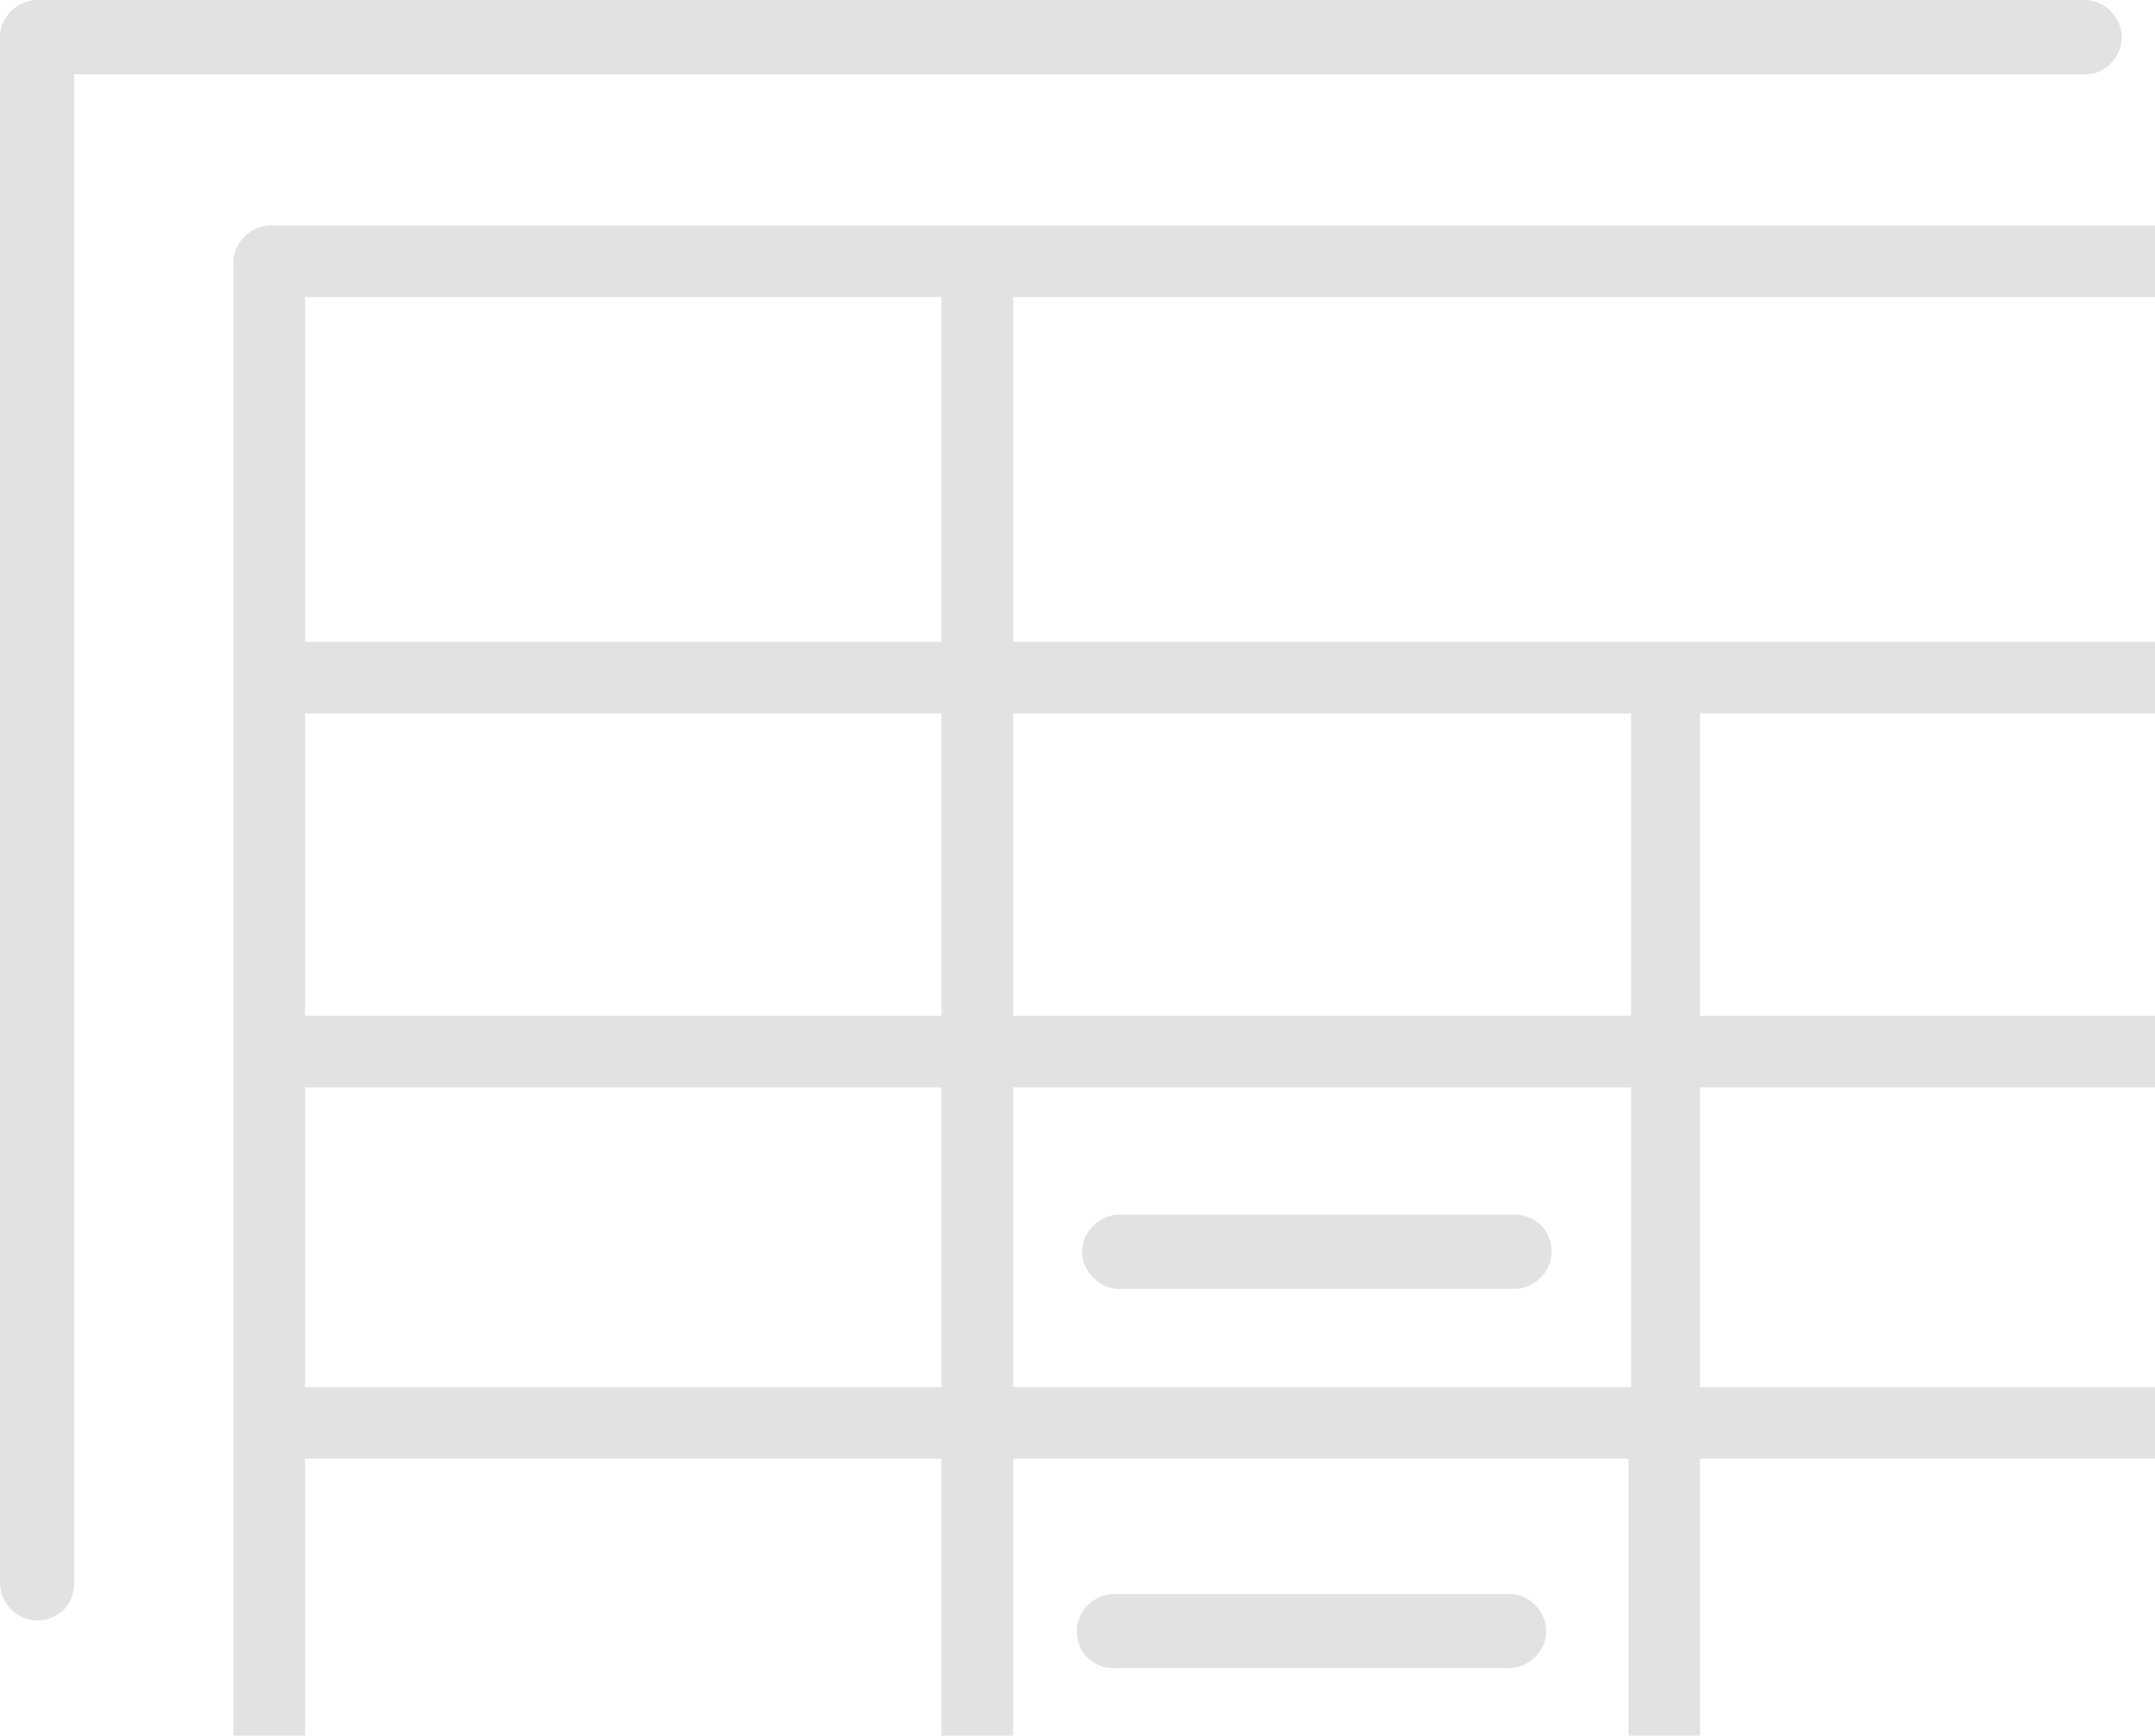 <svg xmlns="http://www.w3.org/2000/svg" width="185" height="149" viewBox="0 0 185 149" fill="none">
  <path d="M202.186 19.354H23.226C21.632 19.354 20.038 20.72 20.038 22.541V158.241C20.038 159.835 21.404 161.429 23.226 161.429H202.186C203.779 161.429 205.373 160.062 205.373 158.241V22.313C205.145 20.72 203.779 19.354 202.186 19.354ZM86.977 119.079V93.351H140.028V119.079H86.977ZM139.8 125.227V155.053H86.977V125.227H139.8ZM198.998 61.247V87.204H145.948V61.247H198.998ZM139.8 87.204H86.977V61.247H140.028V87.204H139.8ZM80.83 87.204H26.186V61.247H80.83V87.204ZM26.186 93.351H80.83V119.079H26.186V93.351ZM145.948 93.351H198.998V119.079H145.948V93.351ZM198.998 55.1H86.977V25.501H198.998V55.1ZM80.83 25.501V55.1H26.186V25.501H80.83ZM26.186 125.227H80.83V155.053H26.186V125.227ZM145.948 155.053V125.227H198.998V155.053H145.948Z" fill="#ABABAB" fill-opacity="0.35"/>
  <path d="M130.009 104.279H96.084C94.49 104.279 92.897 105.645 92.897 107.467C92.897 109.061 94.263 110.654 96.084 110.654H130.009C131.603 110.654 133.197 109.288 133.197 107.467C133.197 105.645 131.831 104.279 130.009 104.279Z" fill="#ABABAB" fill-opacity="0.35"/>
  <path d="M95.626 143.214H129.551C131.145 143.214 132.739 141.848 132.739 140.026C132.739 138.433 131.373 136.839 129.551 136.839H95.626C94.032 136.839 92.439 138.205 92.439 140.026C92.439 141.848 93.805 143.214 95.626 143.214Z" fill="#ABABAB" fill-opacity="0.35"/>
  <path d="M182.147 3.188C182.147 1.594 180.781 0 178.96 0H3.188C1.594 0 0 1.366 0 3.188V135.928C0 137.521 1.366 139.115 3.188 139.115C5.009 139.115 6.375 137.749 6.375 135.928V6.375H179.188C180.554 6.375 182.147 5.009 182.147 3.188Z" fill="#ABABAB" fill-opacity="0.35"/>
</svg>